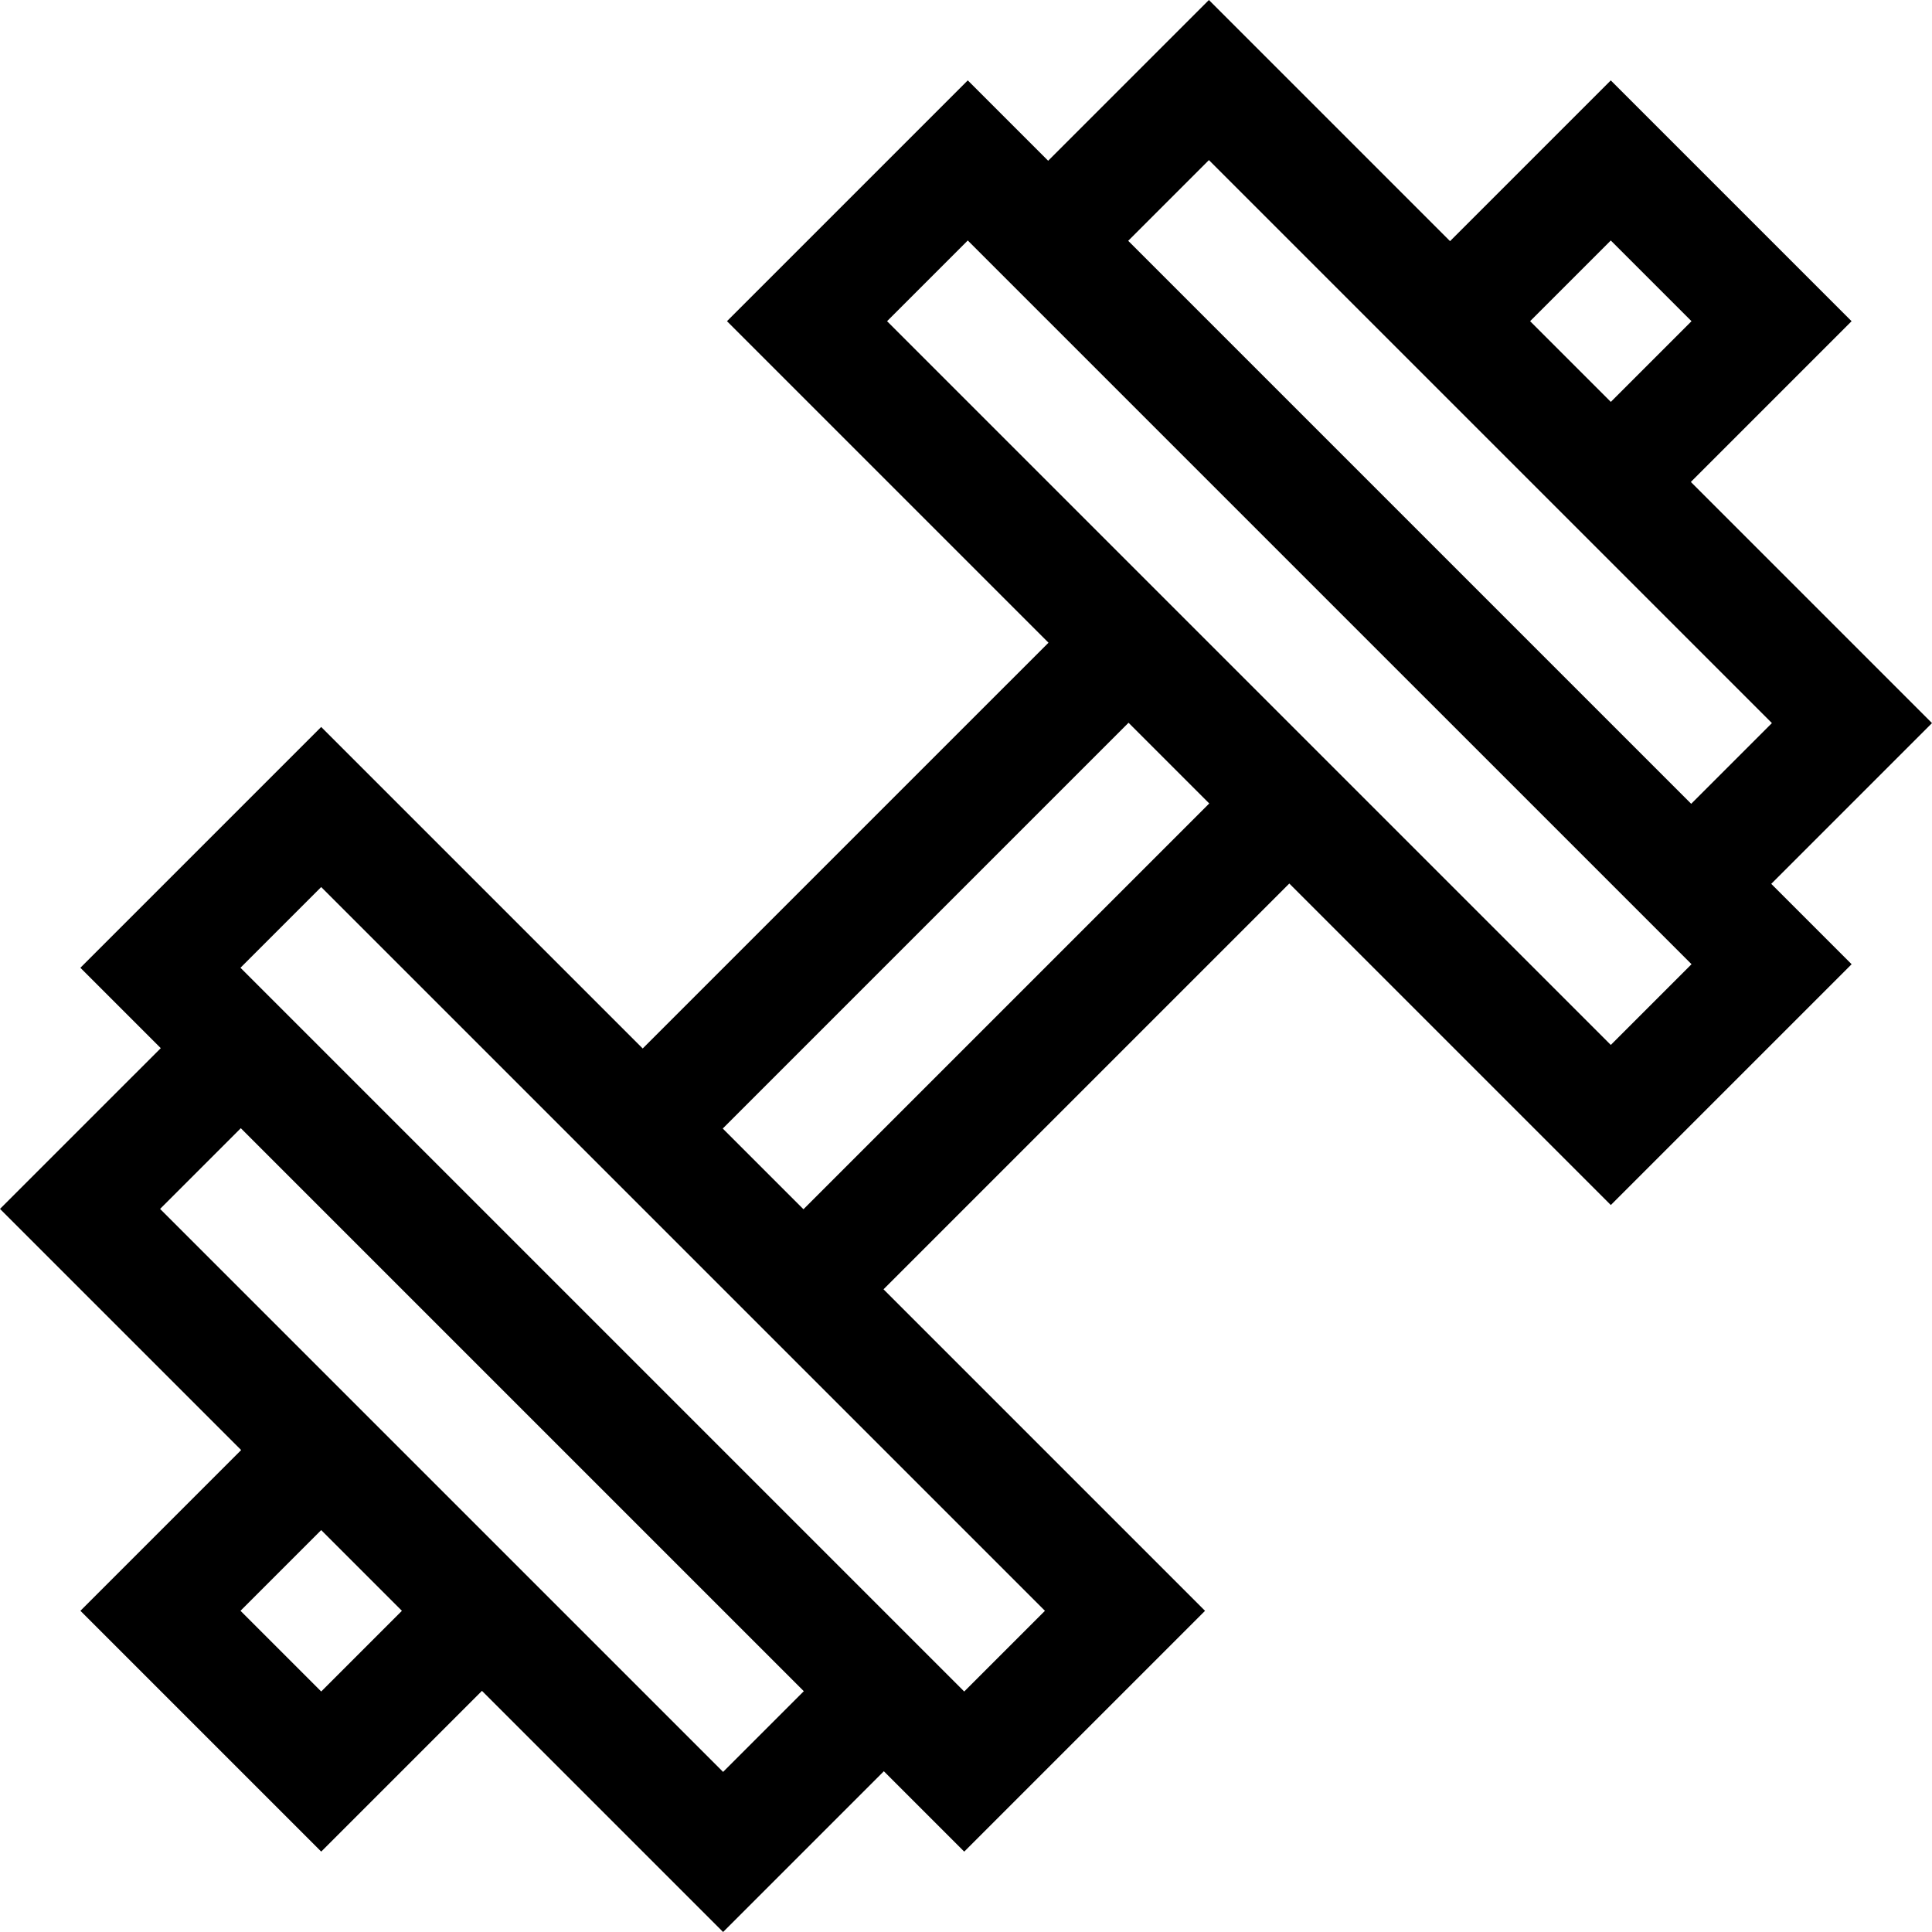 <svg id="Capa_1" enable-background="new 0 0 512 512" height="512" viewBox="0 0 512 512" width="512" xmlns="http://www.w3.org/2000/svg"><path d="m512 191.626-63.905-63.905 42.596-42.596-63.816-63.816-42.596 42.596-63.905-63.905-42.603 42.602-21.301-21.301-63.816 63.817 85.206 85.206-107.536 107.535-85.206-85.206-63.816 63.816 21.302 21.302-42.604 42.603 63.905 63.905-42.596 42.596 63.816 63.816 42.596-42.596 63.905 63.905 42.603-42.602 21.301 21.301 63.816-63.817-85.205-85.205 107.535-107.535 85.205 85.205 63.816-63.816-21.301-21.301zm-85.125-127.891 21.391 21.39-21.383 21.383-21.39-21.39zm-106.501-21.308 149.2 149.199-21.391 21.39-149.199-149.2zm-235.249 405.838-21.391-21.39 21.384-21.383 21.39 21.39zm106.501 21.308-149.2-149.199 21.391-21.39 149.199 149.2zm63.903-21.302-.087-.087-191.626-191.626-.089-.089 21.391-21.39 191.802 191.802zm-42.602-127.808-21.39-21.39 107.535-107.535 21.39 21.39zm235.344-64.933-21.391 21.39-191.801-191.802 21.391-21.39.088.088 191.626 191.625z"/></svg>